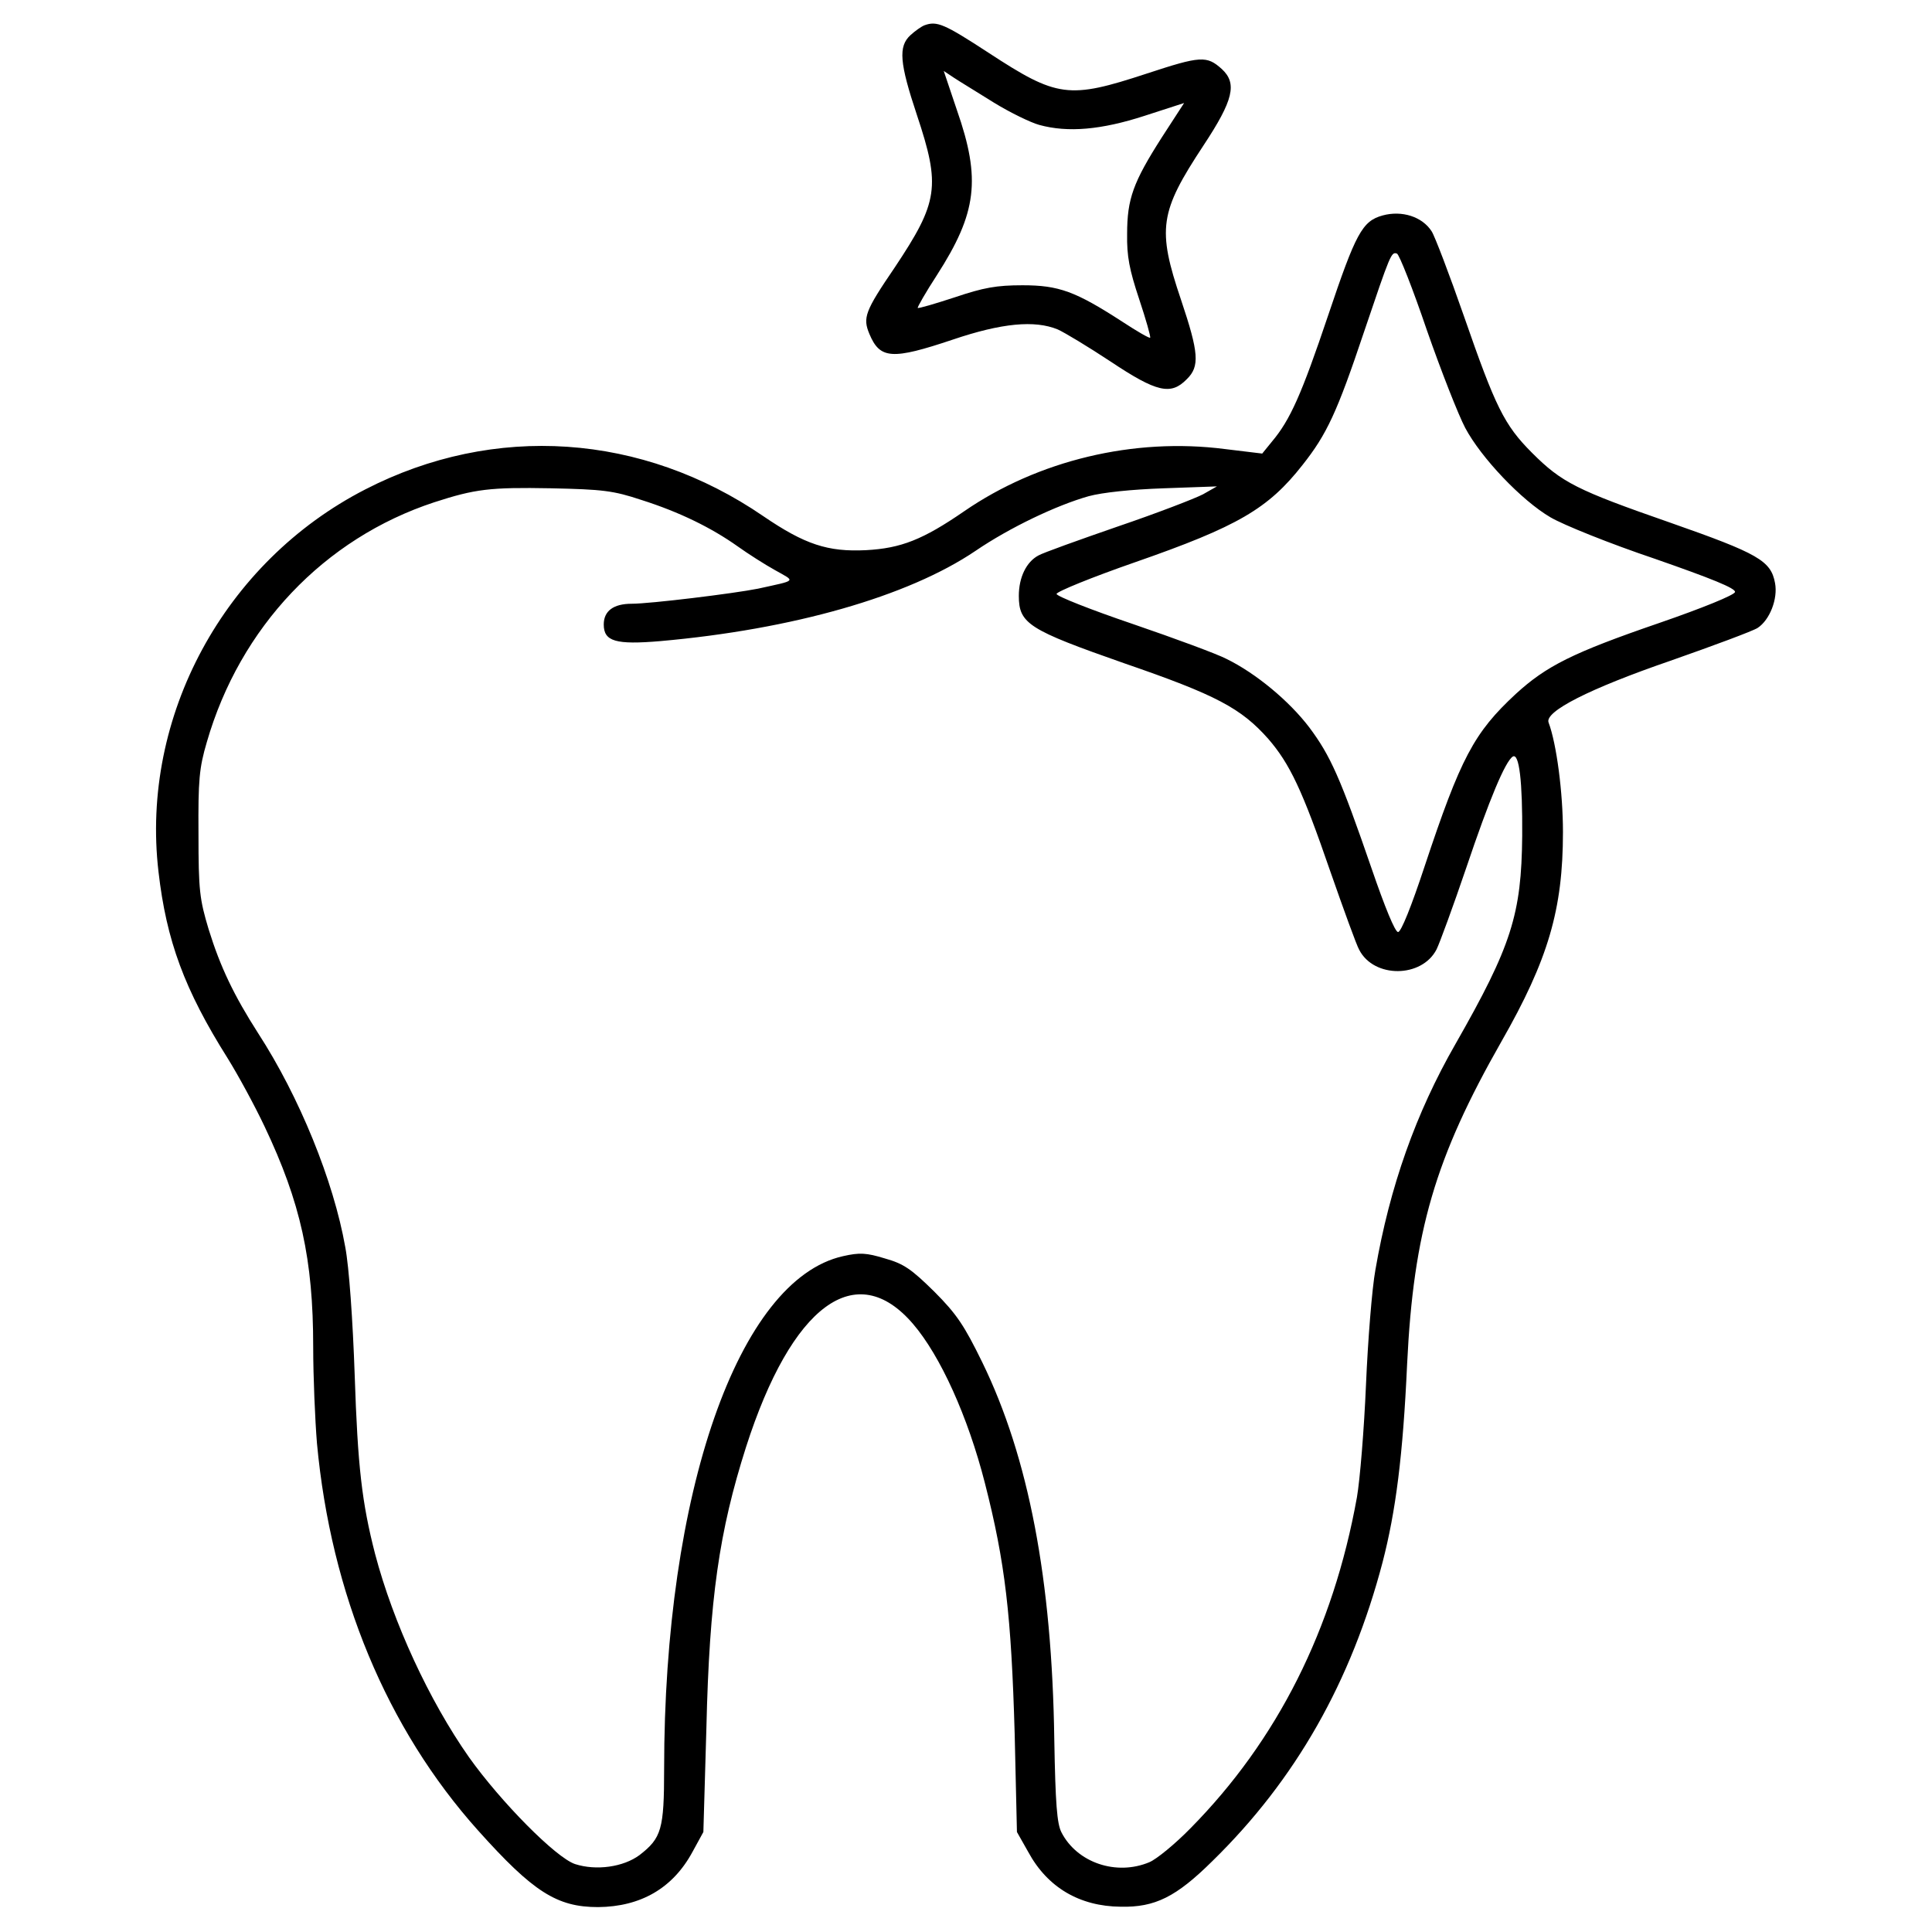 <?xml version="1.0" standalone="no"?>
<!DOCTYPE svg PUBLIC "-//W3C//DTD SVG 20010904//EN"
 "http://www.w3.org/TR/2001/REC-SVG-20010904/DTD/svg10.dtd">
<svg version="1.0" xmlns="http://www.w3.org/2000/svg"
 width="512pt" height="512pt" viewBox="0 0 512 512"
 preserveAspectRatio="xMidYMid meet">

<g transform="translate(0,512) scale(0.1,-0.1)"
fill="#000000" stroke="none">
<path d="M2450 5053 c-8 -3 -25 -15 -37 -26 -33 -30 -29 -74 17 -212 63 -189
57 -230 -59 -404 -79 -116 -85 -133 -67 -176 28 -67 60 -69 221 -15 130 44
217 52 278 27 18 -8 81 -46 140 -85 123 -82 160 -90 202 -47 35 34 32 70 -15
210 -64 189 -57 233 59 409 80 121 90 165 49 203 -40 36 -56 35 -199 -12 -207
-68 -237 -64 -419 55 -118 77 -137 85 -170 73z m184 -205 c44 -27 98 -53 120
-59 76 -21 165 -13 279 24 l105 34 -59 -91 c-76 -119 -92 -163 -92 -256 -1
-59 6 -95 32 -173 18 -54 31 -100 29 -102 -2 -2 -35 17 -73 42 -125 81 -169
97 -265 97 -69 0 -103 -6 -180 -32 -52 -17 -96 -30 -98 -28 -1 2 21 41 51 87
106 165 117 254 53 437 l-35 104 27 -18 c15 -10 63 -39 106 -66z"/>
<path d="M3664 4549 c-54 -15 -71 -47 -144 -264 -71 -211 -101 -278 -149 -335
l-26 -32 -99 12 c-241 31 -495 -30 -691 -165 -109 -75 -167 -98 -260 -103
-101 -5 -162 15 -272 90 -321 220 -713 247 -1055 71 -374 -192 -596 -602 -548
-1013 21 -183 69 -313 183 -494 28 -45 72 -126 98 -181 96 -202 129 -353 129
-584 0 -80 5 -195 10 -256 37 -399 185 -756 427 -1026 146 -163 209 -203 318
-203 113 1 198 50 250 146 l29 53 8 275 c8 344 34 522 105 745 121 377 292
503 443 326 72 -84 145 -245 190 -421 54 -211 70 -351 79 -665 l6 -260 30 -53
c51 -94 136 -144 245 -145 91 -2 147 26 243 121 221 216 368 476 451 792 35
135 54 283 65 525 17 351 74 546 250 855 124 217 163 350 163 555 0 105 -17
234 -38 290 -12 29 108 90 323 164 114 40 219 79 231 87 32 21 54 77 46 119
-11 59 -44 78 -278 160 -247 86 -287 106 -366 185 -74 74 -97 122 -180 361
-39 112 -78 214 -86 226 -25 39 -79 56 -130 42z m117 -303 c38 -109 84 -226
102 -260 42 -79 149 -192 226 -237 34 -20 158 -70 277 -110 149 -52 214 -78
212 -88 -2 -8 -85 -42 -201 -82 -230 -79 -299 -114 -380 -188 -111 -103 -146
-169 -242 -458 -35 -106 -62 -173 -70 -173 -8 0 -35 66 -70 168 -83 241 -109
299 -165 374 -53 70 -142 144 -220 182 -25 13 -136 54 -247 92 -112 38 -203
74 -203 80 0 6 93 44 208 84 273 95 353 142 444 258 64 81 91 138 163 353 70
207 72 212 87 207 6 -2 42 -93 79 -202z m-2081 -451 c101 -32 186 -74 255
-123 28 -20 72 -48 99 -63 55 -31 59 -26 -45 -49 -65 -13 -286 -40 -335 -40
-48 0 -74 -19 -74 -55 0 -45 32 -54 150 -44 350 31 656 118 835 239 91 62 215
121 300 145 37 10 113 18 200 21 l140 5 -37 -21 c-21 -11 -122 -50 -225 -85
-104 -36 -199 -70 -211 -77 -32 -17 -52 -58 -52 -107 0 -74 26 -90 280 -179
244 -84 309 -119 381 -200 57 -66 90 -135 164 -350 36 -103 70 -197 77 -209
39 -76 166 -75 205 1 8 16 44 114 79 217 61 181 103 281 123 294 17 10 26 -65
25 -210 -2 -208 -28 -291 -177 -552 -105 -183 -174 -378 -212 -598 -9 -49 -20
-187 -25 -305 -5 -118 -16 -252 -24 -298 -63 -350 -211 -644 -441 -877 -41
-42 -90 -82 -109 -90 -88 -37 -192 -1 -233 79 -12 23 -16 77 -19 245 -6 425
-68 749 -191 1001 -47 96 -67 127 -127 187 -61 60 -81 74 -131 88 -49 15 -67
16 -111 6 -277 -62 -474 -626 -474 -1359 0 -160 -7 -183 -65 -228 -43 -32
-115 -42 -171 -24 -51 17 -197 165 -281 283 -106 151 -201 357 -249 539 -35
136 -46 232 -54 473 -5 146 -15 288 -25 340 -31 176 -122 399 -231 567 -64
100 -100 175 -131 275 -24 80 -27 103 -27 253 -1 143 2 175 22 243 88 305 311
540 603 636 108 35 147 40 309 37 137 -3 165 -6 240 -31z"/>
</g>
</svg>
